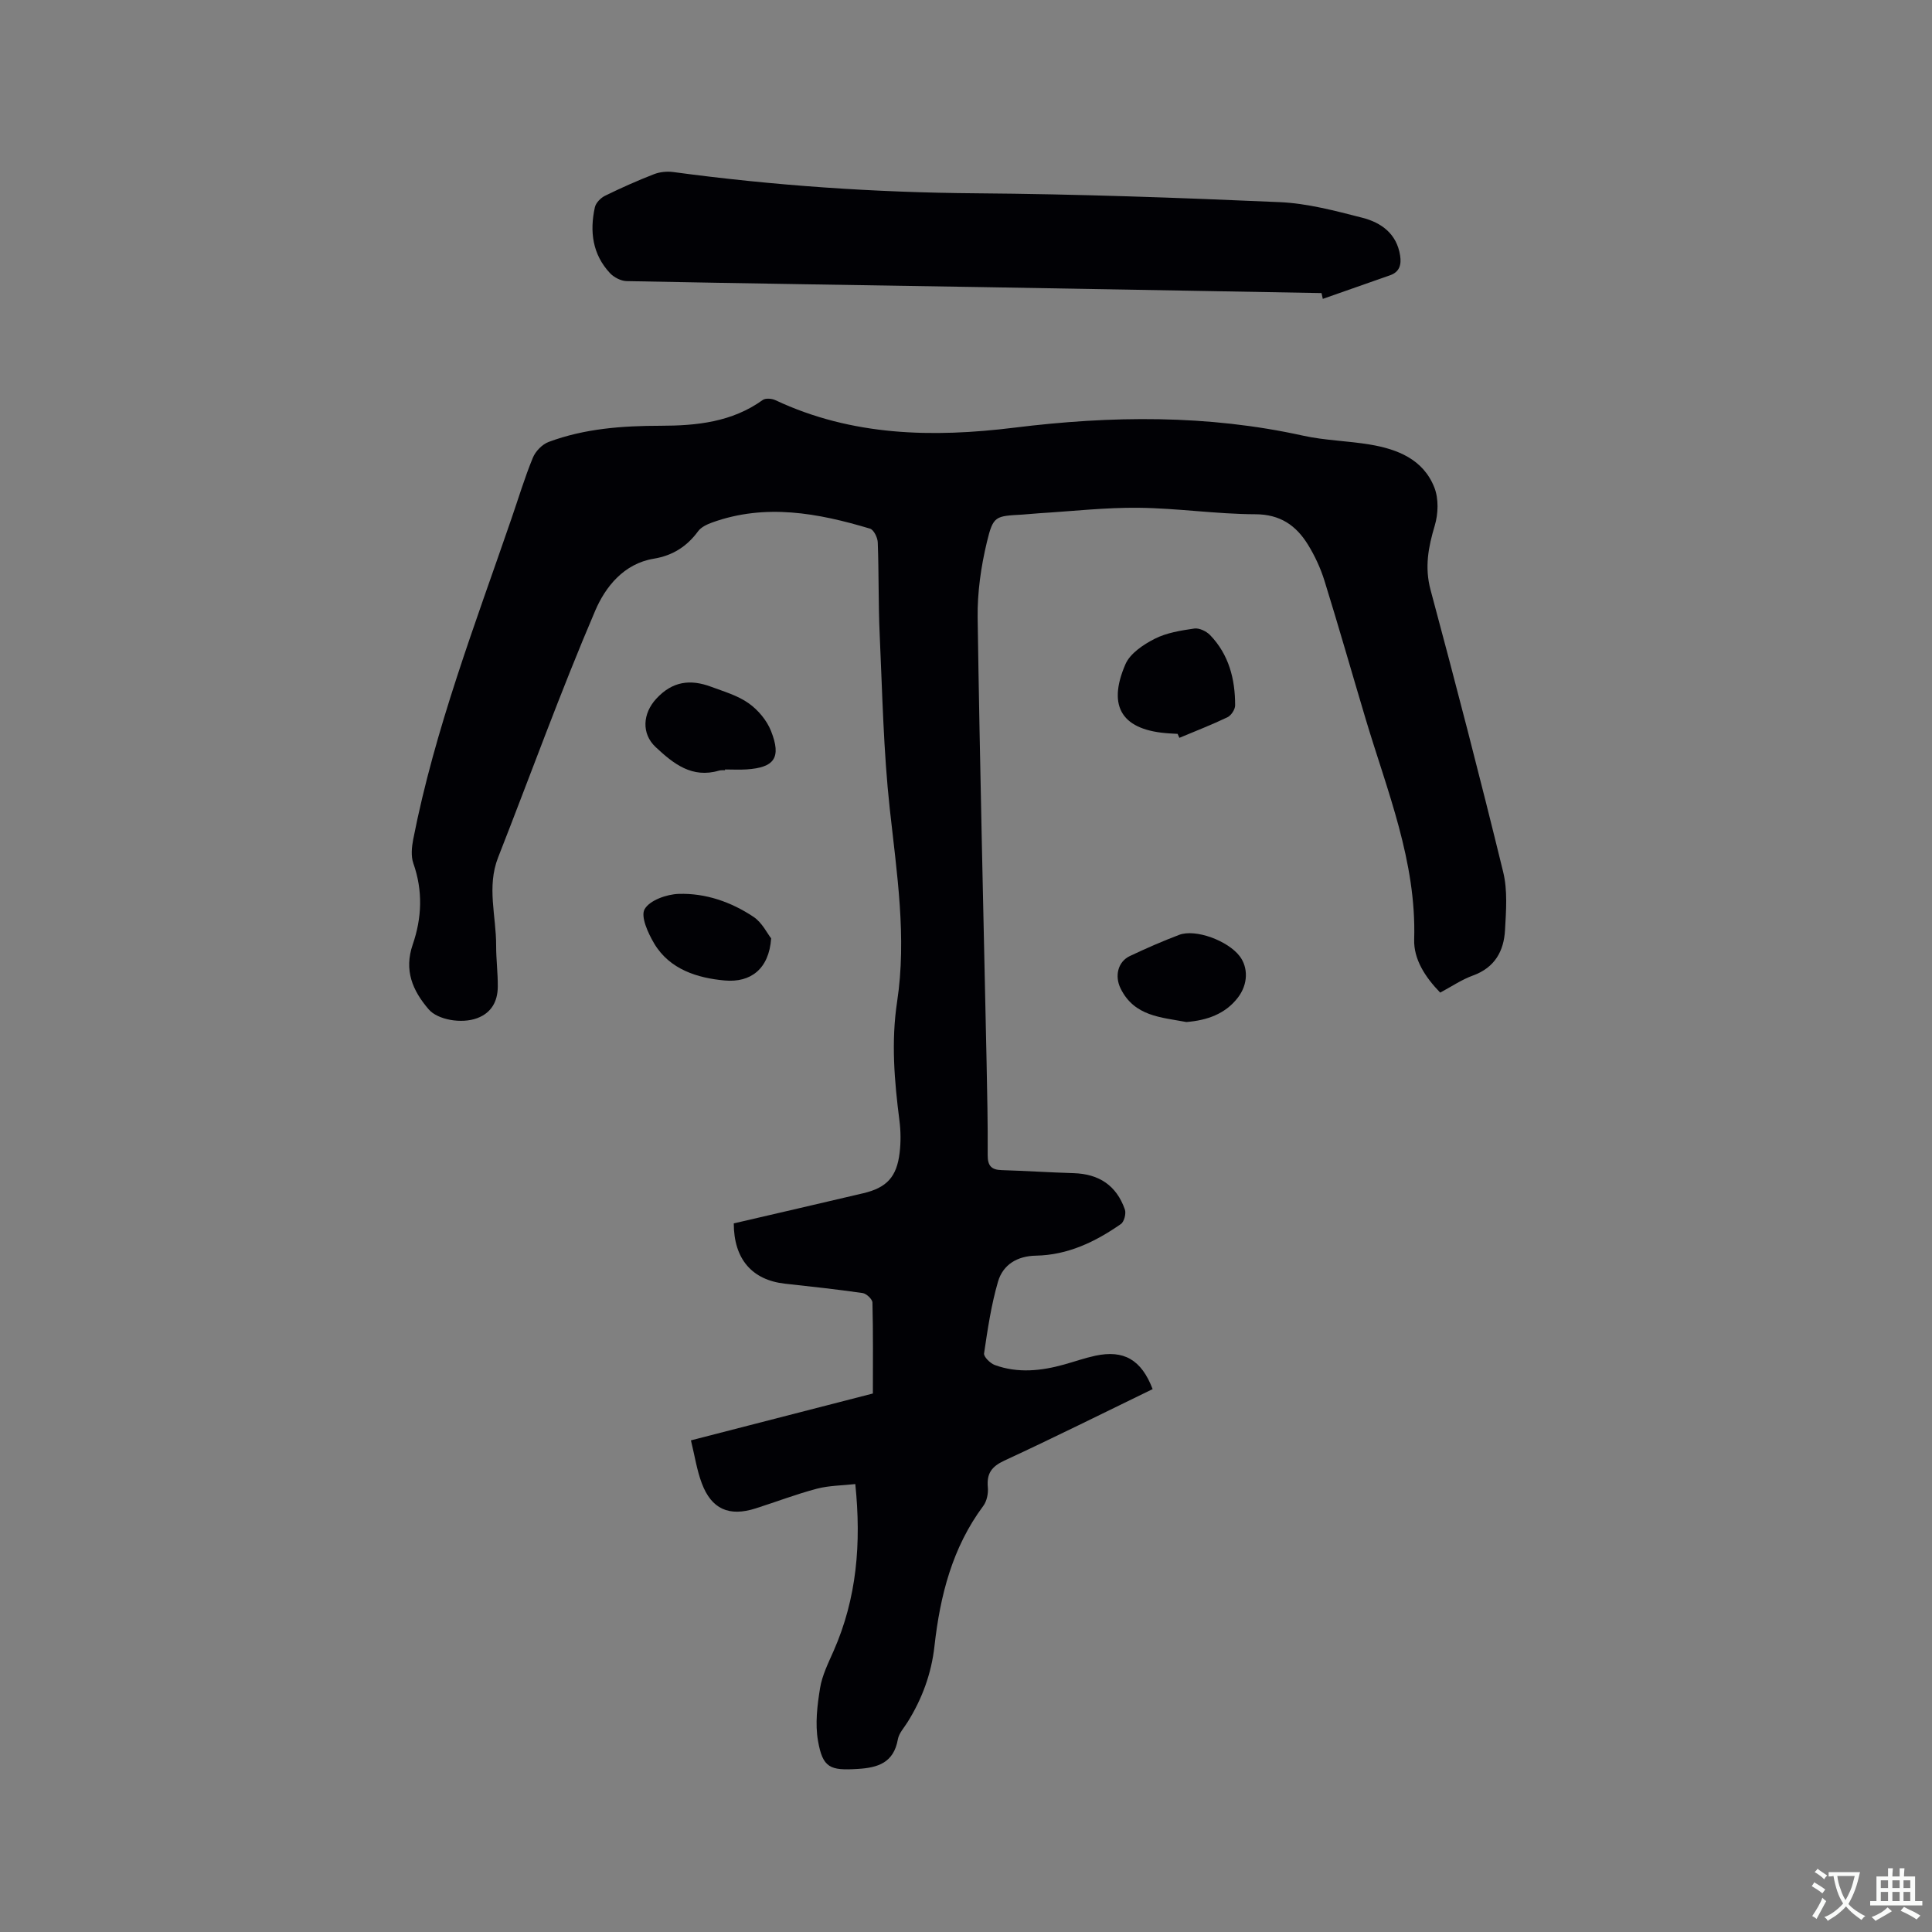 <svg enable-background="new 0 0 400 400" viewBox="0 0 400 400" xmlns="http://www.w3.org/2000/svg"><rect x="0" y="0" width="400" height="400" fill="#808080" stroke="none"/><g fill="#010105"><path d="m238.64 287.6c-10.32 5.01-20.45 10.06-30.71 14.81-2.65 1.23-3.67 2.68-3.41 5.51.12 1.26-.2 2.87-.94 3.86-6.43 8.64-8.94 18.59-10.11 29.04-.63 5.67-2.55 10.9-5.57 15.73-.73 1.17-1.79 2.3-2.01 3.57-.86 4.81-4.07 5.87-8.33 6.12-5.67.35-7.22-.19-8.2-5.81-.62-3.51-.16-7.32.42-10.9.43-2.66 1.71-5.22 2.82-7.74 4.78-10.86 5.75-22.21 4.48-34.53-2.64.3-5.39.29-7.95.96-4.29 1.13-8.45 2.73-12.69 4.08-5.48 1.75-9.13.16-11.14-5.2-1.03-2.73-1.46-5.68-2.25-8.89 12.75-3.28 25.12-6.47 37.67-9.7 0-6.34.07-12.59-.09-18.83-.02-.7-1.25-1.86-2.04-1.97-5.35-.77-10.72-1.35-16.09-1.94-6.8-.76-10.57-5.1-10.58-12.48 8.9-2.07 17.85-4.13 26.8-6.24 4.85-1.14 6.94-3.36 7.54-8.38.26-2.19.24-4.47-.04-6.66-1.05-8.2-1.74-16.31-.48-24.64 2.02-13.33-.07-26.59-1.52-39.89-1.31-11.97-1.54-24.07-2.09-36.12-.29-6.35-.16-12.72-.4-19.08-.04-.99-.83-2.6-1.6-2.83-10.78-3.23-21.66-5.26-32.72-1.26-1.04.38-2.24.94-2.86 1.78-2.32 3.17-5.29 5.06-9.18 5.7-6.25 1.02-10.05 5.89-12.13 10.75-7.2 16.82-13.42 34.06-20.11 51.1-2.39 6.08-.39 12.16-.41 18.23-.01 2.86.37 5.72.34 8.57-.03 2.98-1.29 5.36-4.24 6.47-3.28 1.24-8.22.33-10.05-1.8-3.37-3.91-5.15-8.1-3.32-13.43 1.9-5.52 2.13-11.14.13-16.81-.52-1.48-.34-3.36-.03-4.97 4.48-22.85 12.82-44.52 20.35-66.43 1.45-4.2 2.73-8.47 4.42-12.58.55-1.34 1.93-2.77 3.27-3.27 7.44-2.78 15.27-3.34 23.14-3.35 7.51-.01 14.81-.75 21.19-5.34.57-.41 1.86-.31 2.59.03 15.88 7.47 32.61 7.79 49.53 5.7 20.03-2.48 39.92-2.72 59.75 1.66 4.53 1 9.26 1.07 13.85 1.84 5.73.96 11.05 3.08 13.33 8.9.91 2.31.81 5.44.08 7.88-1.33 4.45-2.13 8.6-.87 13.31 5.22 19.42 10.27 38.88 15.04 58.42.93 3.8.6 7.99.38 11.98-.23 4.37-2.11 7.8-6.64 9.44-2.35.85-4.49 2.32-6.78 3.54-3.1-3.19-5.52-6.9-5.39-11.03.48-16.13-5.59-30.7-10.06-45.67-2.85-9.53-5.57-19.1-8.52-28.6-.81-2.59-1.99-5.14-3.42-7.46-2.45-3.96-5.73-6.27-10.9-6.28-8.04-.03-16.07-1.25-24.11-1.34-6.86-.08-13.73.71-20.6 1.13-1.16.07-2.32.21-3.49.28-5.62.32-6.05.22-7.37 5.71-1.22 5.08-1.98 10.42-1.91 15.63.45 30.63 1.21 61.25 1.85 91.88.13 6.47.27 12.93.23 19.4-.01 2.19.75 3.04 2.89 3.1 4.96.15 9.92.48 14.89.63 5.26.16 8.87 2.53 10.62 7.51.3.84-.14 2.55-.82 3.02-5.28 3.68-10.98 6.43-17.6 6.55-3.84.07-6.81 1.85-7.84 5.37-1.41 4.83-2.15 9.87-2.89 14.87-.1.7 1.28 2.06 2.24 2.41 4.76 1.73 9.59 1.22 14.37-.12 2.14-.6 4.25-1.34 6.42-1.81 5.9-1.26 9.54.81 11.87 6.91z"/><path d="m273.61 60.68c-9.52-.17-19.04-.34-28.56-.51-13.98-.25-27.95-.5-41.93-.73-24.46-.4-48.92-.76-73.38-1.24-1.17-.02-2.62-.77-3.44-1.64-3.64-3.89-4.24-8.64-3.14-13.64.2-.92 1.2-1.94 2.09-2.38 3.32-1.63 6.71-3.14 10.16-4.48 1.21-.47 2.69-.61 3.98-.44 20.8 2.8 41.67 4.24 62.68 4.4 20.96.16 41.92.91 62.86 1.83 5.75.25 11.49 1.79 17.12 3.23 3.92 1 7.13 3.3 7.83 7.83.29 1.88-.11 3.39-2.07 4.08-4.64 1.64-9.29 3.26-13.94 4.89-.08-.4-.17-.8-.26-1.2z"/><path d="m243.81 151.94c-.53-.03-1.06-.06-1.58-.09-9.8-.57-13.1-5.38-9.22-14.33.97-2.24 3.71-4.07 6.05-5.26 2.47-1.26 5.41-1.72 8.21-2.13 1.02-.15 2.51.57 3.28 1.37 3.88 4.03 5.18 9.11 5.17 14.54 0 .85-.82 2.09-1.59 2.46-3.25 1.56-6.62 2.86-9.95 4.26-.13-.28-.25-.55-.37-.82z"/><path d="m150.11 159.46c-.42.03-.87-.03-1.26.09-5.58 1.64-9.41-1.42-13.1-4.87-3.01-2.82-2.67-6.99.12-10.01 3.36-3.66 7.09-4.08 11.37-2.48 2.66.99 5.51 1.81 7.77 3.42 1.95 1.38 3.75 3.53 4.62 5.73 2.19 5.54.71 7.58-5.08 7.96-1.47.09-2.96.01-4.44.01z"/><path d="m245.62 211.6c-5.16-.99-10.76-1.13-13.62-6.96-1.23-2.51-.61-5.51 1.94-6.71 3.35-1.58 6.74-3.07 10.2-4.38 3.39-1.28 10.1 1.21 12.54 4.44 1.74 2.3 1.77 5.77-.41 8.58-2.6 3.37-6.38 4.69-10.65 5.03z"/><path d="m159.66 194.28c-.45 6.37-4.26 9.19-9.6 8.72-5.57-.5-11.4-2.24-14.62-7.66-1.27-2.14-2.85-5.6-1.97-7.12 1.07-1.84 4.56-3.07 7.04-3.15 5.57-.18 10.88 1.67 15.52 4.77 1.75 1.17 2.8 3.39 3.63 4.44z"/></g><path d="m377.9 391.2c-.2.3-.4.5-.6.8-.7-.6-1.4-1-2.2-1.5.2-.3.4-.5.5-.8.6.4 1.4.8 2.3 1.5zm-1.8 6.1c-.2-.2-.5-.4-.9-.6.4-.6.8-1.2 1.2-1.9s.7-1.3.9-1.9c.3.3.5.5.8.7-.7 1.3-1.4 2.6-2 3.7zm2.2-9c-.3.3-.5.5-.6.8-.6-.6-1.3-1.1-2-1.5.3-.3.5-.5.6-.7.6.5 1.3.9 2 1.4zm.3.2v-.9h2 4.5c-.3 1.3-.6 2.5-1 3.6s-.9 2.1-1.4 3c.4.5 1 1 1.6 1.4s1.2.8 1.9 1.1c-.3.2-.5.4-.8.8-.4-.3-1-.7-1.6-1.2s-1.2-1.1-1.6-1.6c-.5.6-1.1 1.1-1.7 1.6s-1.4.9-2.1 1.4c-.1-.3-.3-.5-.7-.8.6-.2 1.2-.5 1.9-1s1.4-1.1 2-1.8c-.5-.8-.9-1.6-1.2-2.5s-.6-2-.8-3.2c-.4.1-.7.1-1 .1zm2.5 2.7c.3 1 .7 1.7 1 2.2.3-.5.6-1.1 1-2s.6-1.9.9-3h-3.2-.4c.1.9.3 1.8.7 2.8z" fill="#fafbfa"/><path d="m396.5 388.5v1.5 3.6h1.5v.9c-.4 0-1 0-1.7 0h-7.9c-.5 0-.9 0-1.2 0v-.9h1.3v-3.5c0-.7 0-1.2 0-1.6h2.4c0-.8 0-1.4 0-1.7h1c0 .3-.1.8-.1 1.7h1.5c0-.8 0-1.4 0-1.7h1c0 .3-.1.9-.1 1.7zm-8.2 9.2c-.2-.3-.5-.5-.8-.8.8-.3 1.4-.6 1.9-.9s1-.7 1.4-1.1c.3.3.6.5.9.8-1.6 1-2.8 1.6-3.4 2zm2.6-6.8v-1.6h-1.5v1.6zm0 2.7v-1.9h-1.5v1.9zm2.4-2.7v-1.6h-1.5v1.6zm0 2.7v-1.9h-1.5v1.9zm.2 2 .7-.8c.4.2.9.5 1.6.8s1.3.7 1.8 1c-.3.3-.5.5-.8.8-.4-.3-1.5-1-3.3-1.8zm2-4.7v-1.6h-1.4v1.6zm0 2.7v-1.9h-1.4v1.9z" fill="#fafbfa"/></svg>